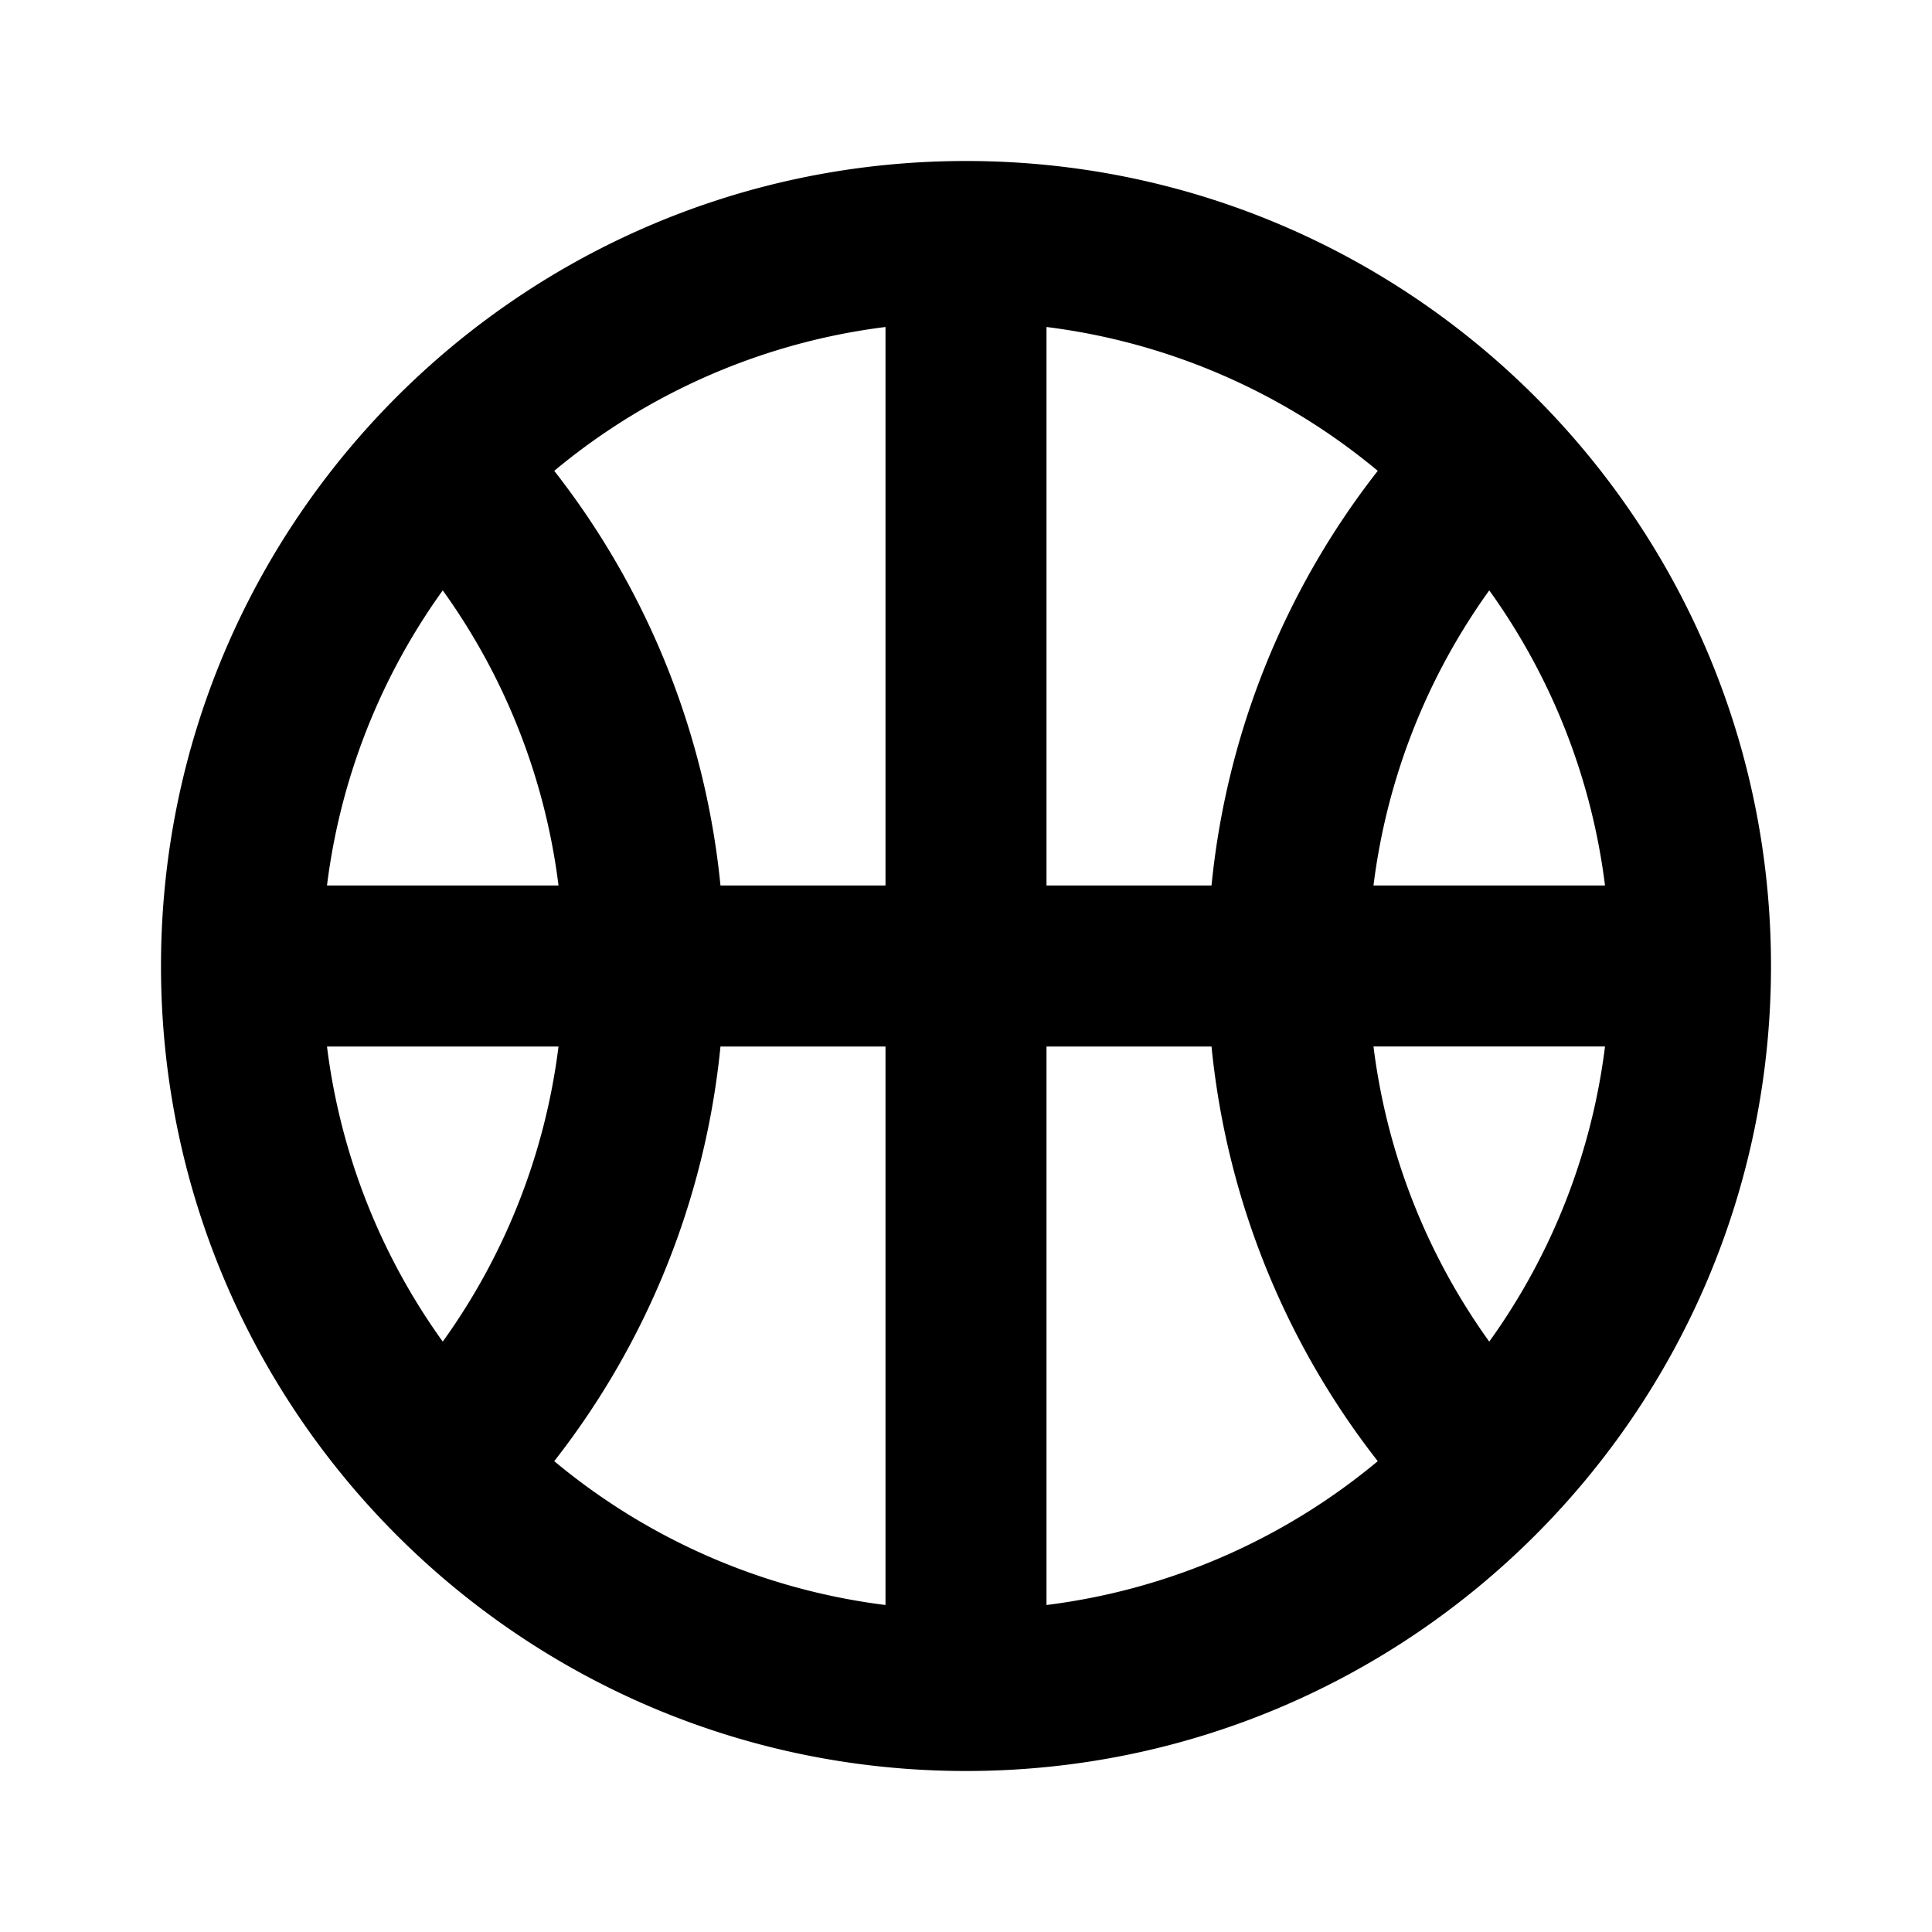 <svg xmlns="http://www.w3.org/2000/svg" width="3em" height="3em" viewBox="-2 -2 24 24"><path fill="currentColor" d="M11 17.938a7.97 7.97 0 0 0 4.115-1.787A9.95 9.95 0 0 1 13.05 11H11zm-2 0V11H6.95a9.95 9.95 0 0 1-2.065 5.151A7.97 7.97 0 0 0 9 17.938M6.95 9H9V2.062a7.97 7.97 0 0 0-4.115 1.787A9.95 9.95 0 0 1 6.95 9M11 2.062V9h2.05a9.95 9.95 0 0 1 2.065-5.151A7.97 7.97 0 0 0 11 2.062M4.938 11H2.062A7.96 7.96 0 0 0 3.5 14.666A7.96 7.96 0 0 0 4.938 11M2.062 9h2.876A7.96 7.96 0 0 0 3.5 5.334A7.96 7.96 0 0 0 2.062 9m13 0h2.876A7.96 7.96 0 0 0 16.5 5.334A7.96 7.96 0 0 0 15.062 9m2.876 2h-2.876a7.96 7.96 0 0 0 1.438 3.666A7.96 7.96 0 0 0 17.938 11M10 20C4.477 20 0 15.523 0 10S4.477 0 10 0s10 4.477 10 10s-4.477 10-10 10"/></svg>